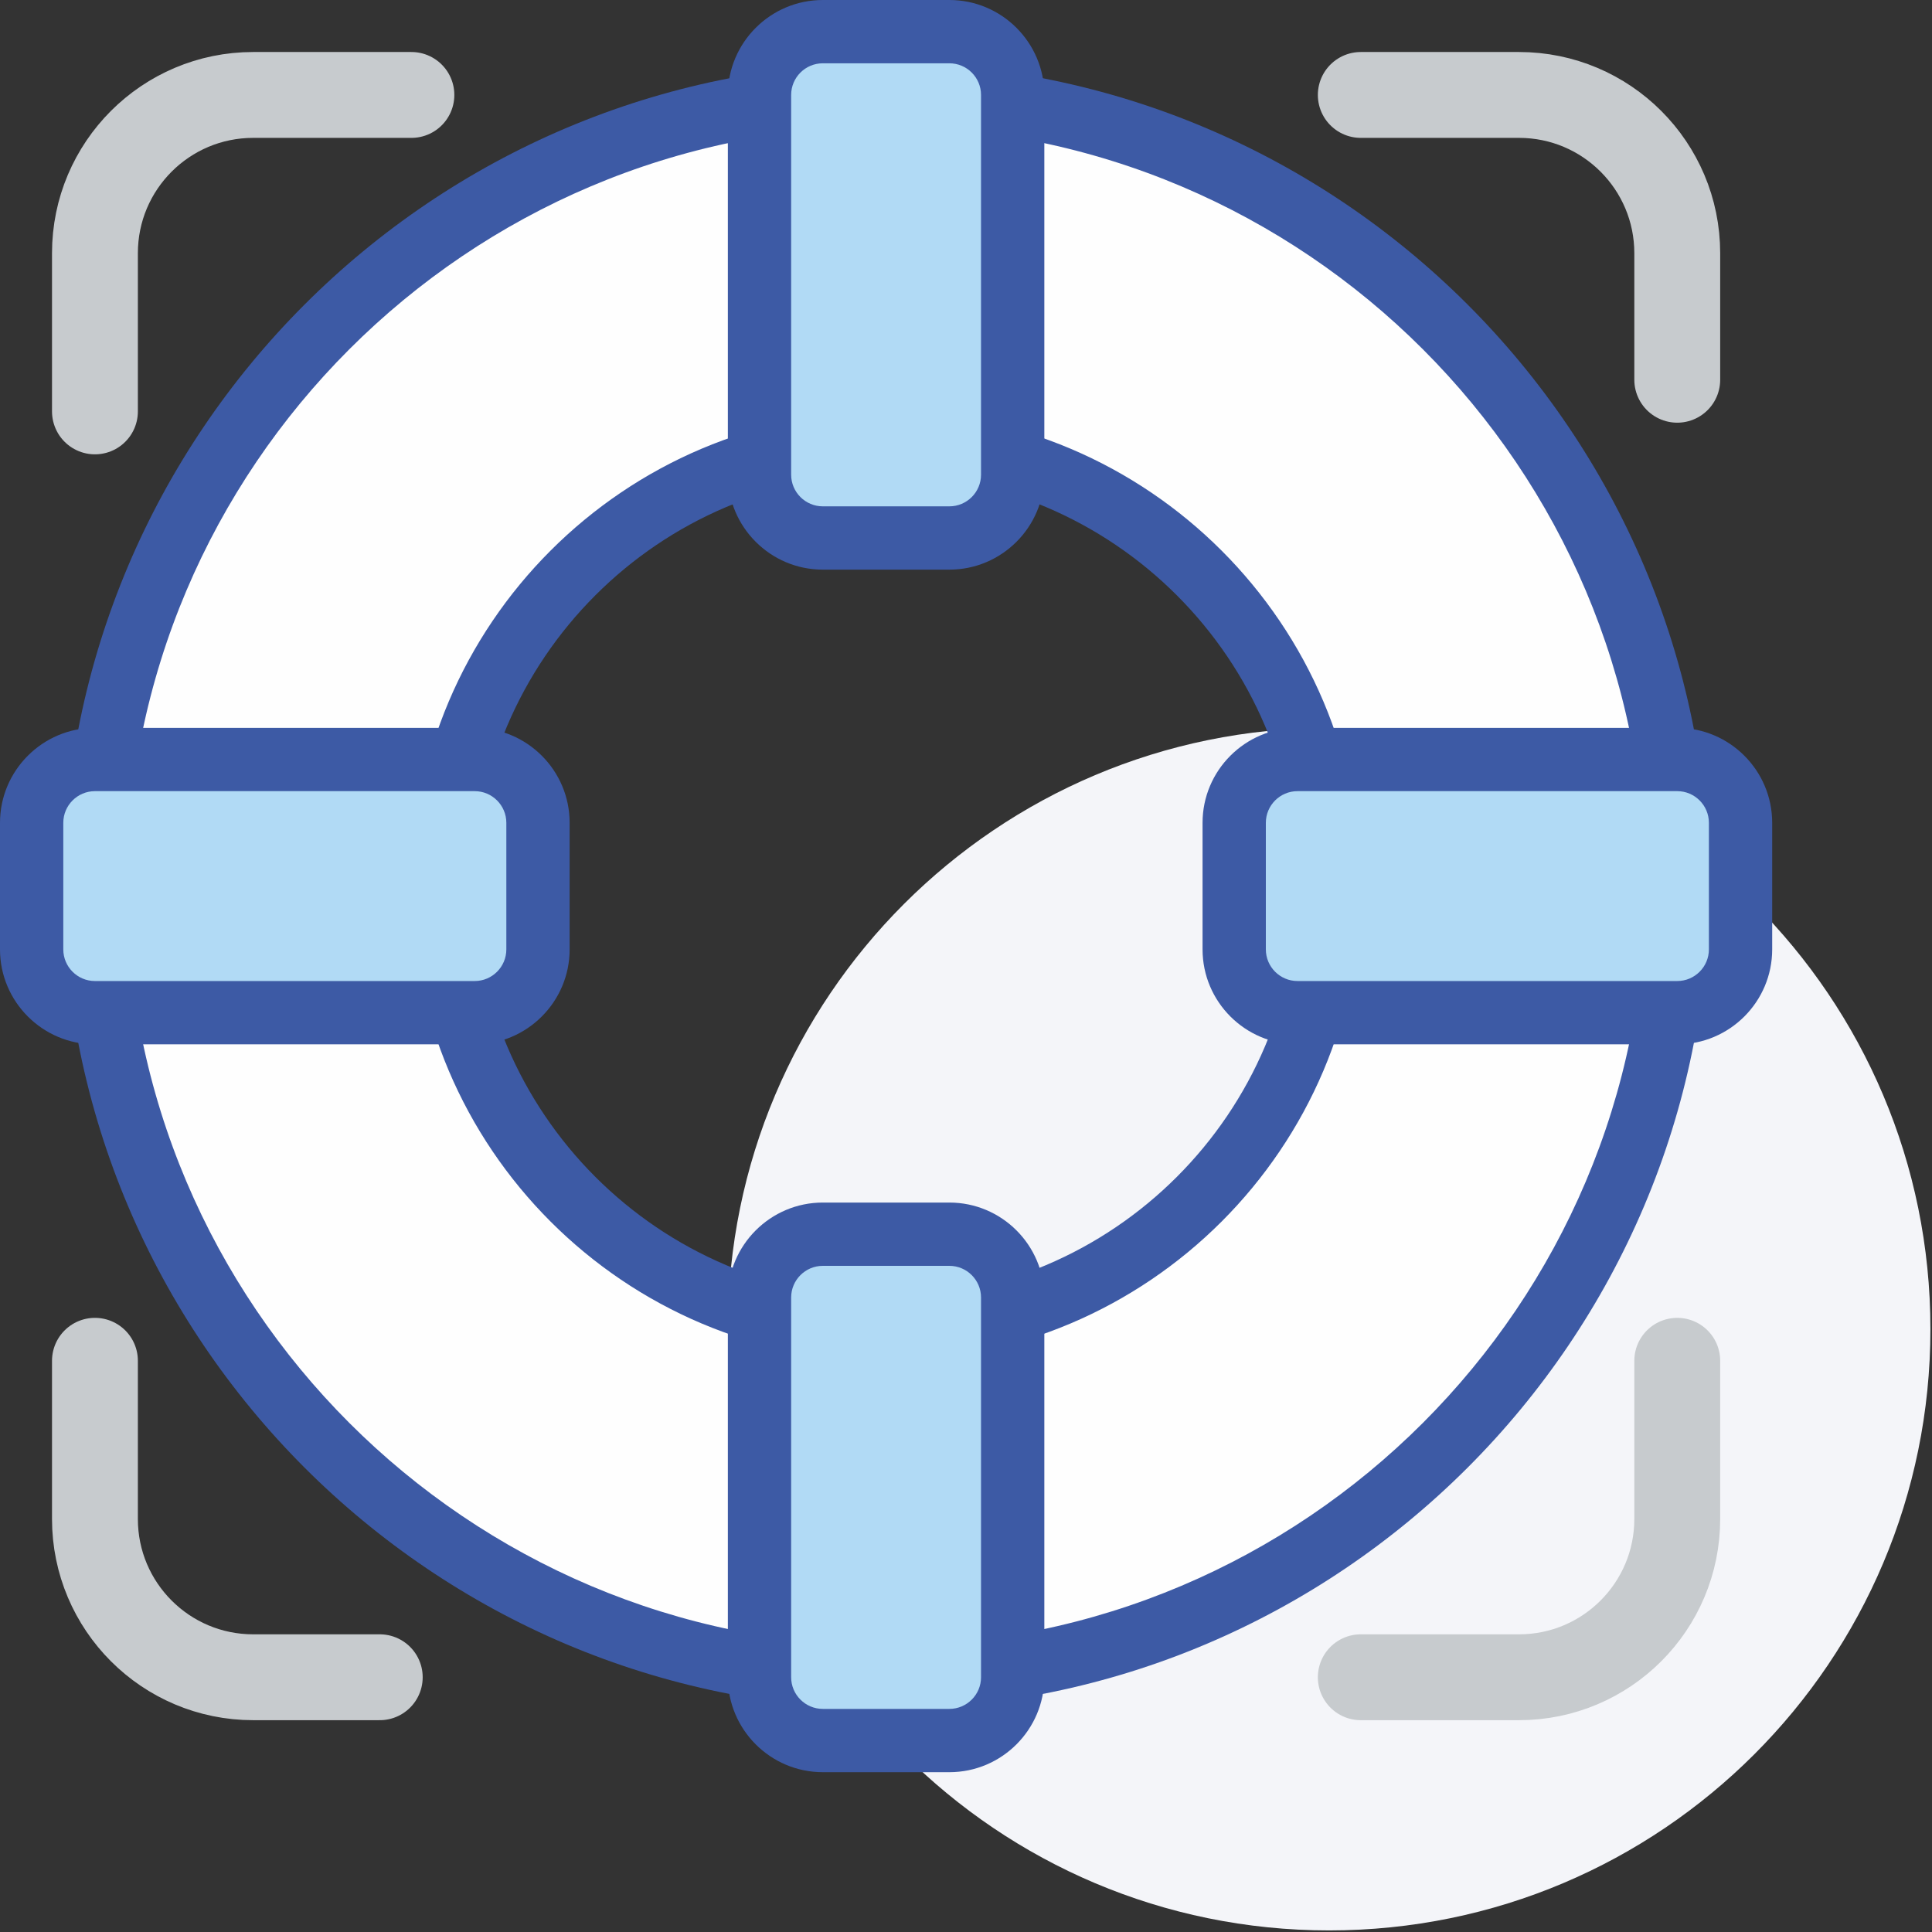 <?xml version="1.0" encoding="UTF-8"?>
<svg width="300px" height="300px" viewBox="0 0 300 300" version="1.1" xmlns="http://www.w3.org/2000/svg" xmlns:xlink="http://www.w3.org/1999/xlink">
    <rect x="0" y="0" width="300" height="300" fill="#333333" stroke="none"/>
    <!-- Generator: Sketch 59.1 (86144) - https://sketch.com -->
    <title>Group 31</title>
    <desc>Created with Sketch.</desc>
    <g id="Page-1" stroke="none" stroke-width="1" fill="none" fill-rule="evenodd">
        <g id="Group-31">
            <path d="M206.388,113.023 C154.824,113.023 113.023,154.824 113.023,206.388 C113.023,257.953 154.824,299.755 206.388,299.755 C257.953,299.755 299.755,257.953 299.755,206.388 C299.755,154.824 257.953,113.023 206.388,113.023" id="Fill-1" fill="#F4F5F9"></path>
            <path d="M137.592,206.388 C99.597,206.388 68.797,175.588 68.797,137.592 C68.797,99.597 99.597,68.797 137.592,68.797 C175.588,68.797 206.388,99.597 206.388,137.592 C206.388,175.588 175.588,206.388 137.592,206.388 M137.592,14.742 C69.744,14.742 14.742,69.744 14.742,137.592 C14.742,205.44 69.744,260.443 137.592,260.443 C205.44,260.443 260.443,205.44 260.443,137.592 C260.443,69.744 205.44,14.742 137.592,14.742" id="Fill-3" fill="#FEFEFE"></path>
            <path d="M137.592,73.711 C102.368,73.711 73.711,102.368 73.711,137.592 C73.711,172.817 102.368,201.474 137.592,201.474 C172.817,201.474 201.474,172.817 201.474,137.592 C201.474,102.368 172.817,73.711 137.592,73.711 M137.592,211.302 C96.949,211.302 63.882,178.236 63.882,137.592 C63.882,96.949 96.949,63.882 137.592,63.882 C178.236,63.882 211.302,96.949 211.302,137.592 C211.302,178.236 178.236,211.302 137.592,211.302 M137.592,19.656 C72.562,19.656 19.656,72.562 19.656,137.592 C19.656,202.623 72.562,255.529 137.592,255.529 C202.623,255.529 255.529,202.623 255.529,137.592 C255.529,72.562 202.623,19.656 137.592,19.656 M137.592,265.357 C67.143,265.357 9.828,208.042 9.828,137.592 C9.828,67.143 67.143,9.828 137.592,9.828 C208.042,9.828 265.357,67.143 265.357,137.592 C265.357,208.042 208.042,265.357 137.592,265.357" id="Fill-5" fill="#3D5AA5"></path>
            <path d="M14.742,63.882 L14.742,39.313 C14.742,25.743 25.743,14.742 39.313,14.742 L63.882,14.742" id="Stroke-7" stroke="#C7CBCE" stroke-width="13.333" stroke-linecap="round"></path>
            <path d="M260.443,58.968 L260.443,39.313 C260.443,25.743 249.442,14.742 235.872,14.742 L211.302,14.742" id="Stroke-9" stroke="#C7CBCE" stroke-width="13.333" stroke-linecap="round"></path>
            <path d="M14.742,211.302 L14.742,235.872 C14.742,249.442 25.743,260.443 39.313,260.443 L58.968,260.443" id="Stroke-11" stroke="#C7CBCE" stroke-width="13.333" stroke-linecap="round"></path>
            <path d="M260.443,211.302 L260.443,235.872 C260.443,249.442 249.442,260.443 235.872,260.443 L211.302,260.443" id="Stroke-13" stroke="#C7CBCE" stroke-width="13.333" stroke-linecap="round"></path>
            <path d="M147.42,4.914 L127.765,4.914 C122.337,4.914 117.936,9.315 117.936,14.742 L117.936,73.71 C117.936,79.138 122.337,83.539 127.765,83.539 L147.42,83.539 C152.848,83.539 157.249,79.138 157.249,73.71 L157.249,14.742 C157.249,9.315 152.848,4.914 147.42,4.914" id="Fill-15" fill="#B1DAF5"></path>
            <path d="M127.765,9.829 C125.054,9.829 122.85,12.032 122.85,14.742 L122.85,73.71 C122.85,76.42 125.054,78.624 127.765,78.624 L147.42,78.624 C150.13,78.624 152.334,76.42 152.334,73.71 L152.334,14.742 C152.334,12.032 150.13,9.829 147.42,9.829 L127.765,9.829 Z M147.42,88.453 L127.765,88.453 C119.636,88.453 113.022,81.839 113.022,73.71 L113.022,14.742 C113.022,6.613 119.636,-5.68434189e-14 127.765,-5.68434189e-14 L147.42,-5.68434189e-14 C155.549,-5.68434189e-14 162.163,6.613 162.163,14.742 L162.163,73.71 C162.163,81.839 155.549,88.453 147.42,88.453 L147.42,88.453 Z" id="Fill-17" fill="#3D5AA5"></path>
            <path d="M147.42,191.646 L127.765,191.646 C122.337,191.646 117.936,196.047 117.936,201.475 L117.936,260.443 C117.936,265.87 122.337,270.271 127.765,270.271 L147.42,270.271 C152.848,270.271 157.249,265.87 157.249,260.443 L157.249,201.475 C157.249,196.047 152.848,191.646 147.42,191.646" id="Fill-19" fill="#B1DAF5"></path>
            <path d="M127.765,196.56 C125.054,196.56 122.85,198.764 122.85,201.475 L122.85,260.443 C122.85,263.152 125.054,265.356 127.765,265.356 L147.42,265.356 C150.13,265.356 152.334,263.152 152.334,260.443 L152.334,201.475 C152.334,198.764 150.13,196.56 147.42,196.56 L127.765,196.56 Z M147.42,275.185 L127.765,275.185 C119.636,275.185 113.022,268.571 113.022,260.443 L113.022,201.475 C113.022,193.346 119.636,186.732 127.765,186.732 L147.42,186.732 C155.549,186.732 162.163,193.346 162.163,201.475 L162.163,260.443 C162.163,268.571 155.549,275.185 147.42,275.185 L147.42,275.185 Z" id="Fill-21" fill="#3D5AA5"></path>
            <path d="M270.271,147.42 L270.271,127.765 C270.271,122.337 265.87,117.936 260.443,117.936 L201.475,117.936 C196.047,117.936 191.646,122.337 191.646,127.765 L191.646,147.42 C191.646,152.847 196.047,157.249 201.475,157.249 L260.443,157.249 C265.87,157.249 270.271,152.847 270.271,147.42" id="Fill-23" fill="#B1DAF5"></path>
            <path d="M201.475,122.85 C198.764,122.85 196.56,125.054 196.56,127.765 L196.56,147.42 C196.56,150.13 198.764,152.334 201.475,152.334 L260.443,152.334 C263.152,152.334 265.356,150.13 265.356,147.42 L265.356,127.765 C265.356,125.054 263.152,122.85 260.443,122.85 L201.475,122.85 Z M260.443,162.163 L201.475,162.163 C193.346,162.163 186.732,155.549 186.732,147.42 L186.732,127.765 C186.732,119.636 193.346,113.022 201.475,113.022 L260.443,113.022 C268.571,113.022 275.185,119.636 275.185,127.765 L275.185,147.42 C275.185,155.549 268.571,162.163 260.443,162.163 L260.443,162.163 Z" id="Fill-25" fill="#3D5AA5"></path>
            <path d="M83.539,147.42 L83.539,127.765 C83.539,122.337 79.138,117.936 73.71,117.936 L14.742,117.936 C9.315,117.936 4.914,122.337 4.914,127.765 L4.914,147.42 C4.914,152.848 9.315,157.249 14.742,157.249 L73.71,157.249 C79.138,157.249 83.539,152.848 83.539,147.42" id="Fill-27" fill="#B1DAF5"></path>
            <path d="M14.742,122.85 C12.032,122.85 9.829,125.054 9.829,127.765 L9.829,147.42 C9.829,150.13 12.032,152.334 14.742,152.334 L73.71,152.334 C76.42,152.334 78.624,150.13 78.624,147.42 L78.624,127.765 C78.624,125.054 76.42,122.85 73.71,122.85 L14.742,122.85 Z M73.71,162.163 L14.742,162.163 C6.613,162.163 0,155.549 0,147.42 L0,127.765 C0,119.636 6.613,113.022 14.742,113.022 L73.71,113.022 C81.839,113.022 88.453,119.636 88.453,127.765 L88.453,147.42 C88.453,155.549 81.839,162.163 73.71,162.163 L73.71,162.163 Z" id="Fill-29" fill="#3D5AA5"></path>
        </g>
    </g>
</svg>